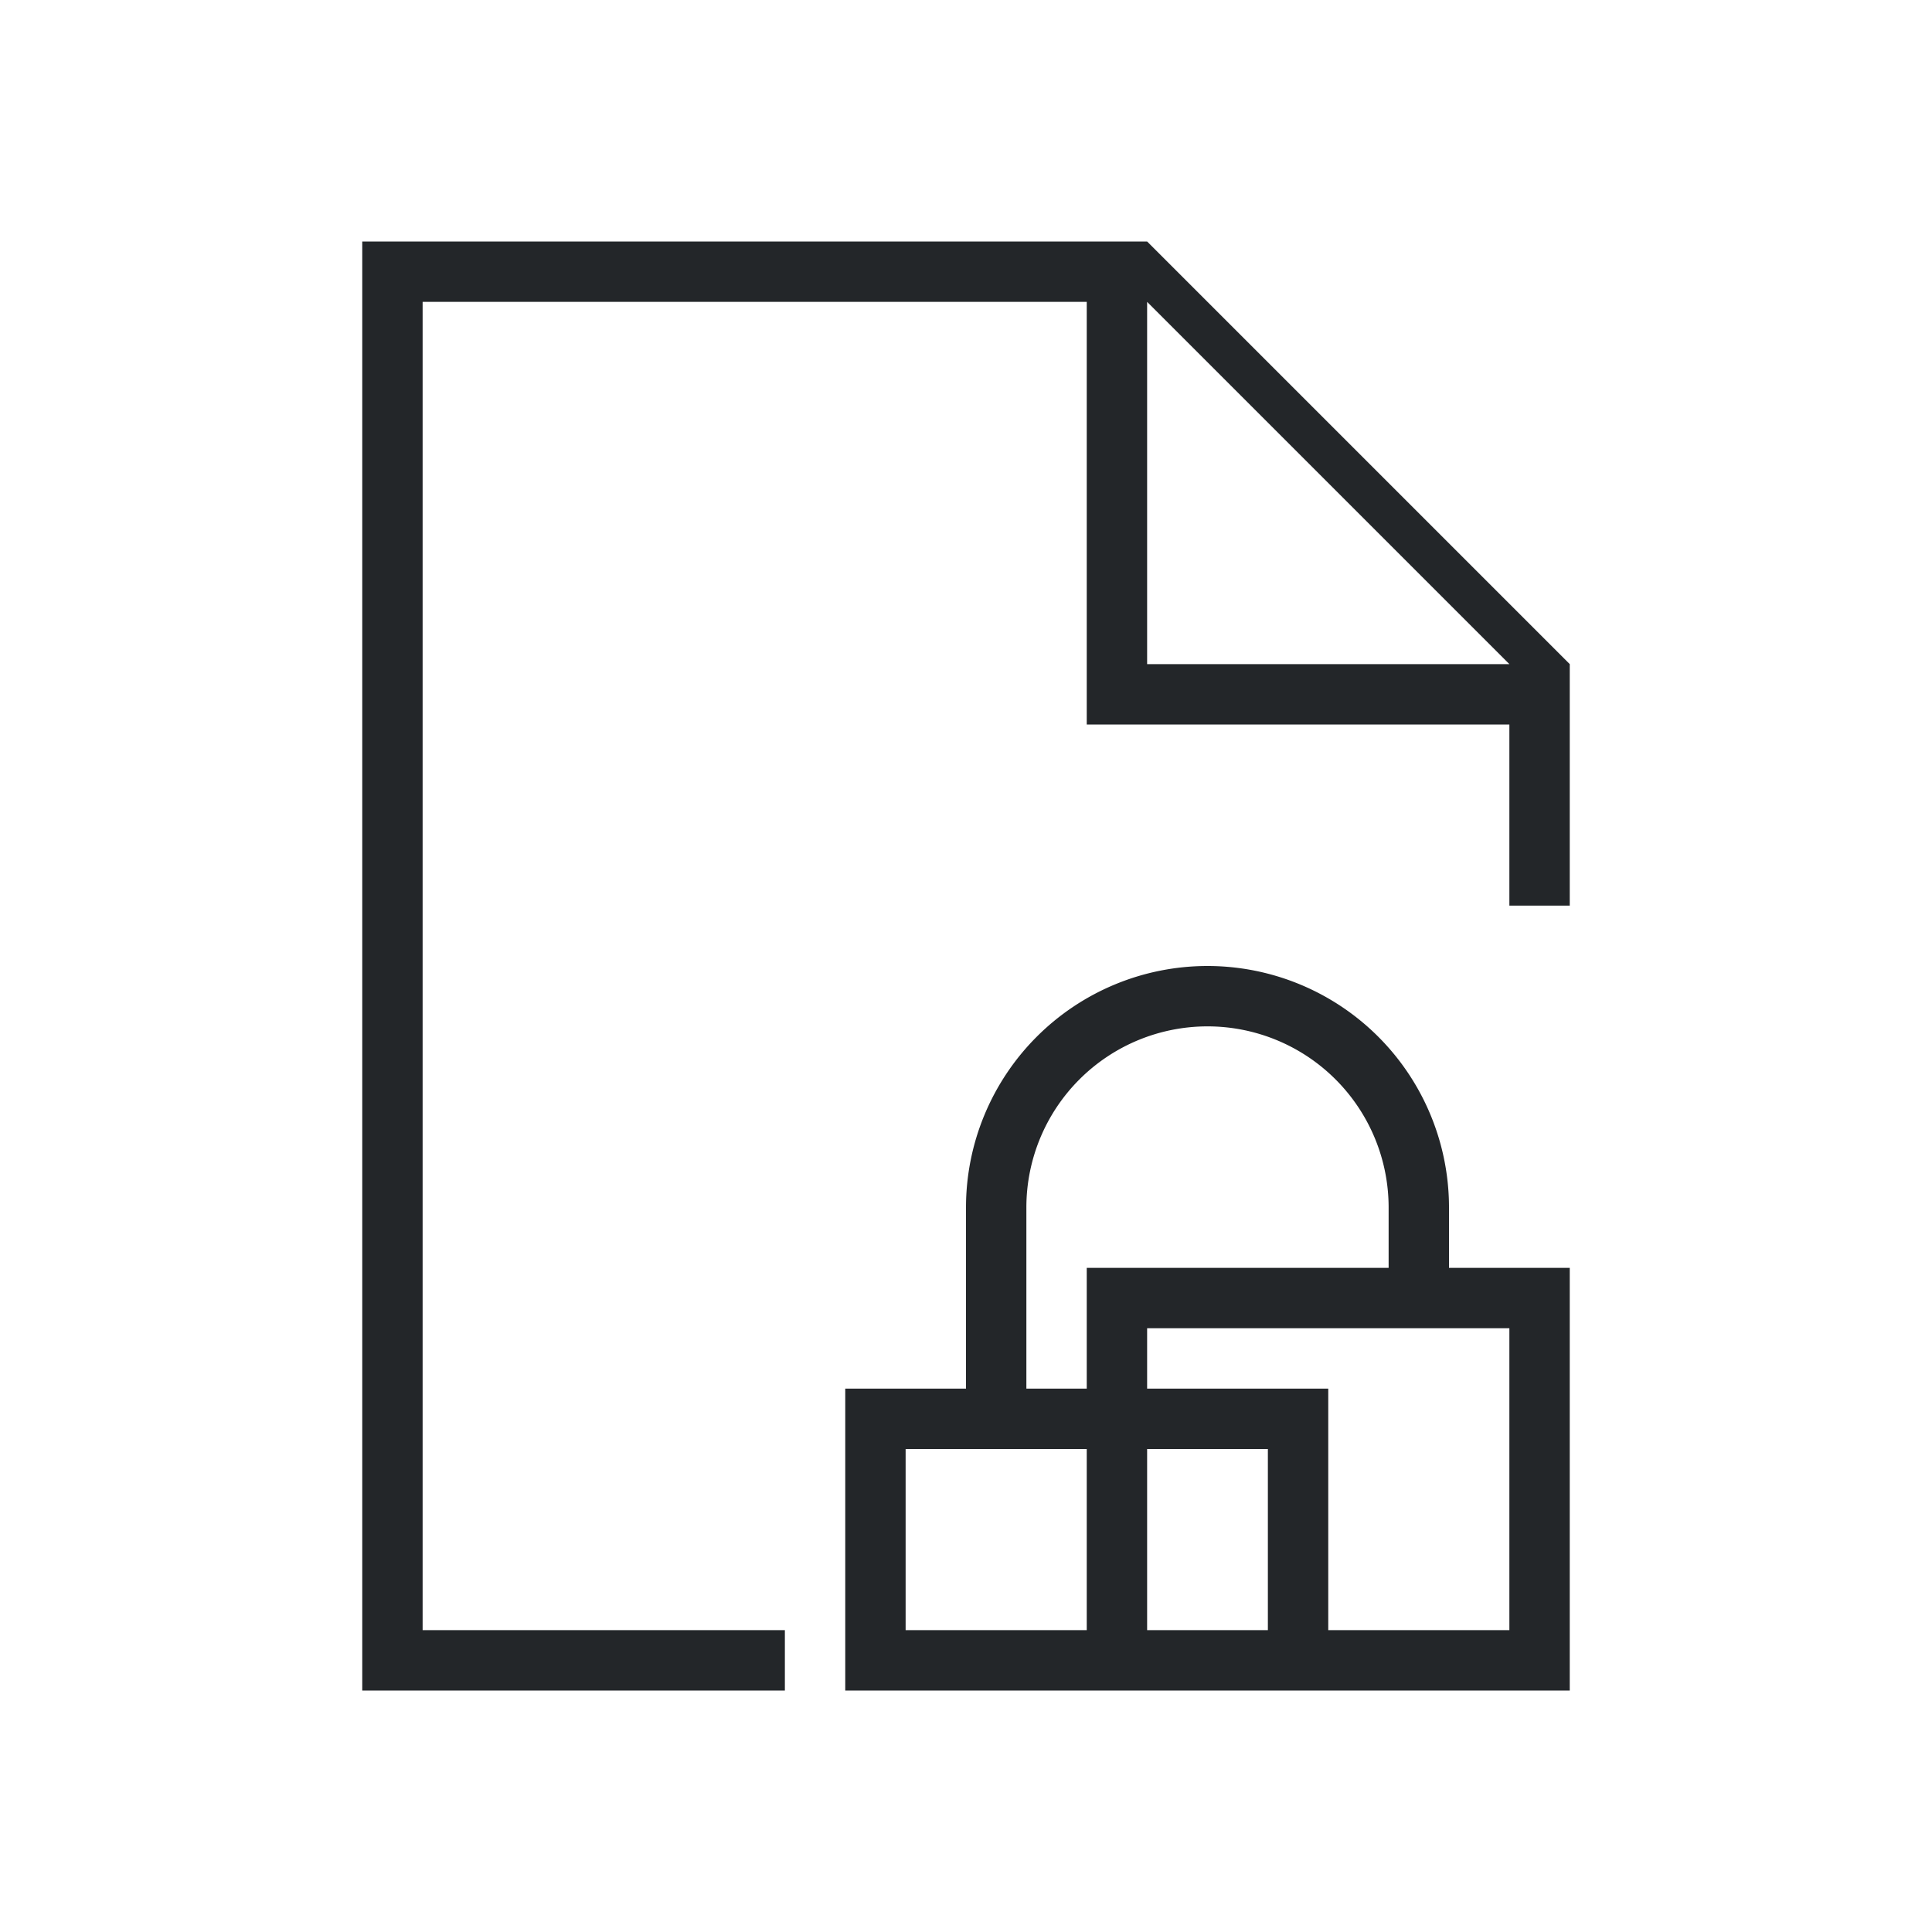 <svg xmlns="http://www.w3.org/2000/svg" viewBox="0 0 32 32">
  <defs id="defs3051">
    <style type="text/css" id="current-color-scheme">
      .ColorScheme-Text {
        color:#232629;
      }
      </style>
  </defs>
 <path style="fill:currentColor;fill-opacity:1;stroke:none" 
     d="M 6 4 L 6 5 L 6 28 L 7 28 L 13 28 L 13 27 L 7 27 L 7 5 L 18 5 L 18 12 L 19 12 L 25 12 L 25 15 L 26 15 L 26 11 L 19 4 L 18 4 L 7 4 L 6 4 z M 19 5 L 25 11 L 19 11 L 19 5 z M 20 16 A 4 4 0 0 0 16 20 L 16 23 L 14 23 L 14 24 L 14 28 L 15 28 L 19 28 L 26 28 L 26 27 L 26 21 L 24 21 L 24 20 A 4 4 0 0 0 20 16 z M 20 17 A 3 3 0 0 1 23 20 L 23 21 L 18 21 L 18 22 L 18 23 L 17 23 L 17 20 A 3 3 0 0 1 20 17 z M 19 22 L 25 22 L 25 27 L 22 27 L 22 23 L 19 23 L 19 22 z M 15 24 L 18 24 L 18 27 L 15 27 L 15 24 z M 19 24 L 21 24 L 21 27 L 19 27 L 19 24 z "
     class="ColorScheme-Text"
     />
</svg>
